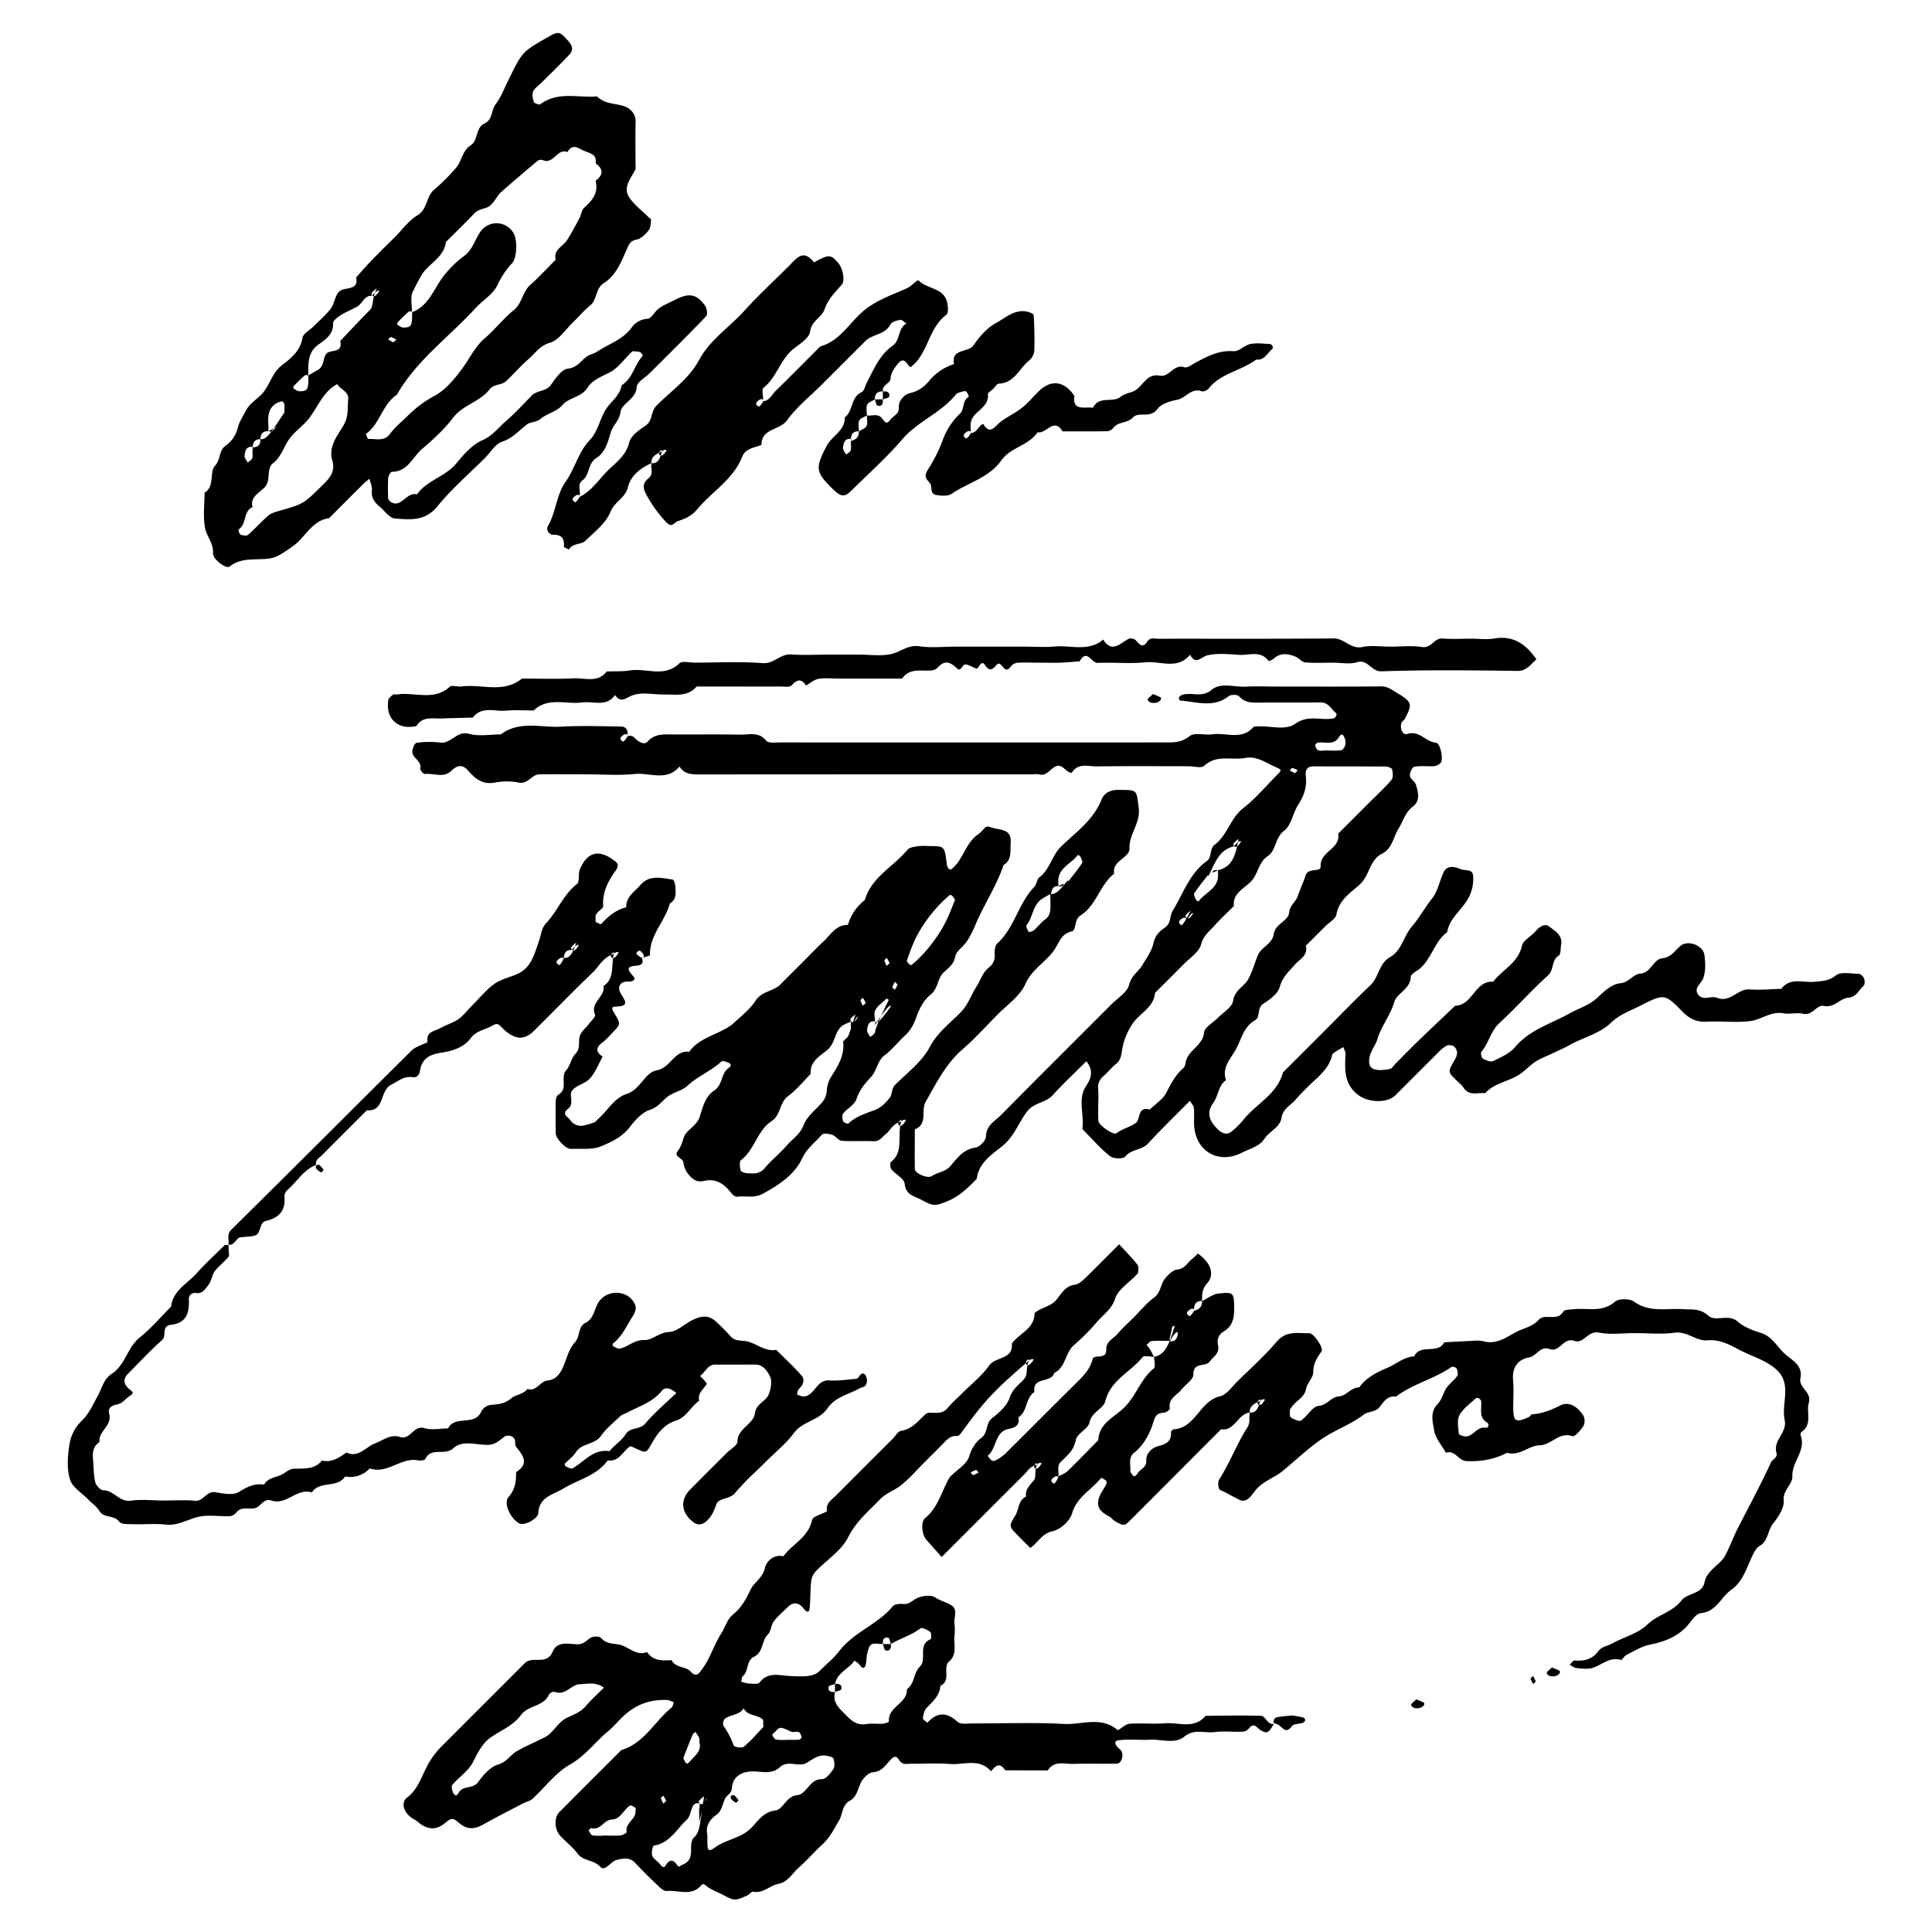 <svg id="Layer_1" data-name="Layer 1" xmlns="http://www.w3.org/2000/svg" viewBox="0 0 1200 1200"><title>BB_Artboard 5</title><path d="M389.77,457.31a4,4,0,0,1,4.15.72c2.38,2.75,6.19,4.9,8.29,2.61,3.91-4.29,8.19-4.52,13.18-4.48,14.86.13,29.73-.13,44.59.14,5.41.09,11.28-2,15.92,3.77,1.39,1.73,6.09,1.05,9.28,1.06q120.13.06,240.28,0c4.86,0,9-.38,13.41-3.91,3.09-2.45,9.45-.46,14.25-1.14,8.5-1.2,18.14,3.86,25.4-4.5.39-.45,1.5-.3,2.29-.36,8.05-.68,17.29,2.89,23.92-1.8,8-5.64,15.84-1.71,23.56-3.22.67-.14,1.34-1,1.72-1.69a1.77,1.77,0,0,0-.2-1.68c-3.08-2.37-4.64-6.65-9.68-6.56-13.21.22-26.43,0-39.63.14-4.28.06-7.79-.48-10.91-3.95-1-1.12-5-1.15-6.39-.07-9.56,7.54-20,3.45-30.14,2.74-.35,0-1-1.25-.84-1.65a3.36,3.36,0,0,1,1.68-1.74c5.91-2.22,12.39,2,18.6-3.24,5.78-4.83,14.12-1.62,21.32-2,6.58-.34,13.21-.07,19.81-.07,21.47,0,42.94.09,64.41-.09,3.57,0,5.74,1.64,8.59,3.36,10.45,6.29,11.09,7.26,5.74,17.1-.38.69-1.38,1.08-1.69,1.78-1.54,3.51.42,8.26,3.39,7.3,7.59-2.45,11.47,5,17.85,5.43,2.67.18,4.85,10.47,2.85,12.56a6.8,6.8,0,0,1-4,2c-4.11.27-8.34-.38-12.33.37-1.3.25-3,3.85-2.7,5.67.29,2,3.24,3.63,3.83,5.75,1.27,4.58,2.72,9.79-2,13.29s-6,9.05-8.89,13.68c-3.26,5.26-3.83,12.37-10.29,15.62-7.79,3.92-7.68,13.61-13.84,19.14-5.78,5.18-12.95,9.64-14.49,18.71-.45,2.66-4.38,4.72-6.72,7.06l-12.26,12.26c1.49,6.23-4,8.4-7,11.94-3.58,4.17-7.59,7.53-9.19,13.61-1.09,4.14-6.1,7.83-10.17,10.44-4.24,2.71-1.65,8.28-5.2,10.29-7,3.93-8.48,11.67-11.64,17.62-3,5.7-9.23,11.56-6.38,19.59-4.87,3.39-4.68,9.62-7.94,14.13-4.39,6.09-2.52,11.46,3.27,16.78,2.79,2.56,5.55,3.19,8.46.72a49.2,49.2,0,0,0,7-7c7.92-10,21-15.76,24.57-29.44l26.28-26.27c9.34-9.34,18.49-18.89,28.1-27.95,5.31-5,5.15-13.46,12.13-17.38,7.33-4.12,8.4-13.13,13.7-19.2,4.5-5.16,7.87-11.55,12.35-17.12,3.68-4.56,4.73-11.16,7.36-16.66,1.69-3.54,5.65-3.77,10.46-1.69,2.69,1.17,7.26-.25,7.69,3.81a24.34,24.34,0,0,1-1.67,11.58c-3.45,8.94-12.77,14-14.41,23.76-8.62,6.33-9.87,18.5-19.24,24.27-1.37.84-3.35,2.28-3.37,3.46-.11,7.67-8.6,10.08-10.21,15.6-2.43,8.32-8,14.87-10.45,23-1.1,3.62-3.75,6.78-4.7,10.41-.76,2.93-1.15,7.16,2.63,8.38,2.95,1,6.54.42,9.74-.13,1.33-.22,2.36-2.17,3.53-3.34,4.67-4.67,9.28-9.41,14-14,7.65-7.38,15.39-14.65,23.09-22,10.9-.14,12.12-15.61,23.57-14.87,5.74-7.56,15.51-11.64,17.87-22.35.75-3.4,5.7-5.75,8.36-8.89,2.34-2.77,5.74-5.17,8.32-3.19,3.56,2.72,8.73,5.36,7.63,11.53-.41,2.3-.11,5.82-1.46,6.66-4.73,2.95-2.77,8.8-6.71,12.36-10.4,9.41-19.71,20-30.06,29.47-5.52,5-6.6,12.4-11.2,17.79-.64.76-.08,3.84.79,4.34,1.9,1.09,4.9,2.33,6.5,1.55,4.85-2.35,10.28-4.76,13.61-8.72,9.06-10.75,22.14-14.34,33.63-20.78,6-3.39,12.85-5.21,18.08-10.41,3.76-3.74,8.81-8,13.6-8.4,5.52-.5,7.68-5.58,12.58-6,6.38-.5,8-8.9,13.28-9.47,6-.65,8.06-5,11.71-7.88,4.57-3.62,13.91-.24,14.69,5.92.61,4.76.83,10.12-.81,14.45-1.29,3.43-6.22,6-2.92,10.24,2.91,3.74,8,.31,11.56,1.77,8.21,3.33,12.82-5.78,20.3-5.21,6.48.5,13.06-.19,19.6-.35,5.53-7.37,13.51-3.67,20.46-4.37,4.78-.48,9-.39,13.42-3.95,3.07-2.46,9.38-1.08,14.24-1,1.16,0,2.82,1.64,3.29,2.89s.53,3.91-.32,4.62c-3,2.49-4.43,6.93-9.34,7.3-5.41.4-8.72,6.53-15.35,5.13-4.45-.94-7,6.22-12.79,4.87-3.92-.91-8.32.42-12.32-.3-7.68-1.37-13.55,3.87-20.31,4.79-8.92,1.2-18.14-.06-27.2.41-6.2.33-10.59-1.59-15-6.06-11.13-11.39-11.48-11.4-26.33-3.86-6.16,3.13-12.73,5.33-18.08,10.46-7.26,7-17.55,9.27-26.23,14.17-3.32,1.88-6.87,3.34-10.32,5s-7.09,3-10.27,5c-3.33,2.14-6.11,5.12-9.32,7.47-6.86,5-16.2,5.6-22.16,12.26-4.62-.59-10,2-13.48-3.48-1.31-2-3.45-3.53-5.18-5.3-4.53-4.63-4.49-4.62-.24-12a8.64,8.64,0,0,0,1.46-4.28,5.68,5.68,0,0,0-1.91-4,5.36,5.36,0,0,0-4.57-.53,24.05,24.05,0,0,0-5.53,4.6c-8.79,8.72-17.5,17.53-26.3,26.24-5.12,5.06-16.19,4.42-22,.58-10.06-6.68-9.45-16.23-9-26.14.06-1.44-.87-2.91-1.35-4.37-1.75,1.05-3.53,2.06-5.24,3.17-.67.45-1.56,1.07-1.71,1.75-1.43,6.6-5.88,11.07-10.54,15.47a166.81,166.81,0,0,0-12.21,12.31c-3,3.56-7.81,5.56-8.7,11.27-.93,6-7.47,8.28-10.56,12.94-3.38,5.1-9.06,6.13-13.84,8.61-14.95,7.77-29.53-1.09-29.92-17.93-.08-3.3.22-6.63-.12-9.9-.15-1.39-1.49-2.65-2.46-4.26-8.74,8.84-17.63,17.43-26,26.49-4,4.27-10.37,3.41-14.23,8.15-1.26,1.55-7.23,1.37-9.29-.24-5.81-4.56-10.72-10.26-15.95-15.54-.54-.54-1.34-1.33-1.27-1.9,1.13-8.76-3.09-18.27,2.3-26.24,3.78-5.6,4.2-10.15.15-15.34-7,7-14.31,13.82-21,21.15-4.41,4.87-11.5,4.32-15.91,10.16-5.22,6.92-7.93,15.39-15.17,21.28-6.6,5.35-14.79,10.44-16,20.42-5.56,5.72-11.07,11.19-18.9,14.2-6.63,2.55-7.86,3.13-15.23-1-4.35-2.43-9.94-2.82-10.65-10.16-.31-3.17-5.6-5.72-8.21-8.89-.83-1-1-4-.31-4.59,8-6.37,3.82-15.17,6.29-25.16.48-1.5-.62-.83-1.38.12a1.48,1.48,0,0,0,2.09,2.1,10.17,10.17,0,0,0,2.26-2.93c.1-.18-1-1-3,.71-5.61,1.68-6.64,5.7-9.13,7.55s-4,4.93-8,4.73c-6.57-.33-13.19.22-19.74-.28-2-.15-3.69-3-5.81-3.68s-5.56-1.2-6.45-.14c-4.06,4.82-9.25,8.24-12.21,14.61-4.72,10.18-14.16,16.41-24.18,21.94-5.8,3.2-11,1.31-16.47,2-1.14.14-2.83-1.43-3.74-2.62-4.32-5.57-9.47-8.9-16.84-7.14-4.81,1.14-7.76-1.77-10.19-5.08a13.69,13.69,0,0,1-2.4-6.35c-.33-3-6.32-3.57-3.56-7.14,2.09-2.69,2.74-5.37,3.77-8.4,1.72-5.11,8.08-7,10-13.17,1.72-5.59,3.38-12.44,8.85-16s4.16-10.32,8.67-13.77c1.95-1.49,2.37-2.56.33-3.49-1.38-.63-3.76-1.48-4.42-.86-6.36,5.93-14.71,9.15-20.92,14.91-3.78,3.52-8.43,4-12.18,6.71s-6.07,6.78-11.37,8.45c-4.91,1.55-9.23,6.5-12.63,10.88-4.65,6-11.25,9.07-17.5,11.69-5.61,2.35-12.63,1.47-19,1.67-3.22.1-9.32-6.45-9.36-9.71-.1-6.59-.12-13.18,0-19.76,0-1.44.59-3.58,1.61-4.16,6.4-3.62.92-10.86,5-15.37,2.48-2.73,3-7.32,5.53-9.91,3.53-3.55,1.67-7.68,2.85-11.28.93-2.82,3.78-5,5.69-7.51,1.41-1.86,4.25-4.52,3.76-5.63-3.38-7.66,6.54-11.09,5.21-17.82,6.84-4.46,4.7-11.42,6.4-20,.48-1.5-.62-.83-1.38.12a1.48,1.48,0,0,0,2.1,2.09,10,10,0,0,0,2.25-2.92c.1-.18-1-1-3,.71-7.14,2.68-9.2,7.86-12.57,11.11-12.46,12-24.53,24.42-36.82,36.61-6,6-11.7,5.73-18.62-.51-.61-.56-1.15-1.18-1.75-1.74-2.75-2.56-2.67-2.4-7-.14-4.1,2.14-8.86,2.69-12,7-4.42,6-11.75,8.1-18.32,9.09-7.51,1.14-12,3.7-13.27,11.19-.46,2.65-1.74,4.46-4.81,4-5.22-.7-8.64,2.48-13,4.66-7.41,3.74-3.92,16.89-15.19,15.91-9.32,9.33-18.68,18.62-27.94,28-1.62,1.65-4.32,2.81-3.52,6-7.95,2.9-11.89,10.45-17.93,15.57a5.48,5.48,0,0,0-1.79,4c.88,8.65-3.28,13.23-11.35,15.12-2.49.58-3,2.57-3.87,5-1.65,4.78-2.26,4.33-11.94,5.18-2.85.25-3.65,5.34-7.64,4.61.66-3-1.26-6.28,1.68-9.21C181,727,218.12,689.7,255.51,652.63c2.58-2.56,6.68-3.59,10.07-5.33-1.08-6.7,4.06-6.56,8.19-8.84,3.4-1.89,7.13-3,10.3-5,3.39-2.14,5.93-5.64,8.83-8.55,4.66-4.65,8.85-9.95,14.11-13.76,4.19-3,9.77-4.1,14.59-6.33,8.79-4.05,10.54-13.09,13.34-20.85,1.31-3.62,1.24-7.34,4.33-10.63,7.05-7.47,10.6-17.7,19.12-24.27,1.8-1.38.59-6.16,1.75-9,4.33-10.53,11.4-12.71,20.46-6.21,2.14,1.53,4.73,2.82,1.66,7.09-4.42,6.16-8.17,13.1-7.62,21.57.17,2.58-5.36,3.71-4.71,7.8.13.8-.21,2,.19,2.33,1,.68,3,1.58,3.32,1.22,4.33-4.76,9.1-8.76,15.53-10.35-.23-6.55,5.14-9.51,8.68-13.69,5.74-6.76,13.08-4.42,20.07-3.57.75.09,1.61,2.6,1.71,4,.25,4,1,8.29-3.37,10.9-2.95,11.09-12.65,19.58-12.34,32,0,.55-2.63,1.16-5.14,1.74-.37,0,.65.28,1-.08a2.2,2.2,0,0,0,0-2.1c-1.15-1.62-2.56-3.66-4.31-.68-.23.4,1.39,1.88,3.26,2.86,1.67,3.13-.24,4.69-2.83,4.87-6.15.44-6.74,1.78-2.39,6.54,2.36,2.58-1.17,3.51-3.39,3.4-4.68-.21-6.19,3.14-4.93,6.17,1.93,4.61,7.91,9.22-3.15,9.37-2.17,0-1.67,1.76-.67,3.4,4.49,7.36,4.36,7.47.07,11.89-2.3,2.36-4.44,5-7.05,6.94-4.3,3.21-4.15,5.94.12,8.82-2.56,4.57-4.46,9.72-7.87,13.53-2.9,3.25-8.46,4.21-11.12,7.56-2.14,2.69,1.56,8.15-2.41,11.24-4.34,3.39-.39,4.86,1.27,7.07A8,8,0,0,0,362.8,699a43.51,43.51,0,0,0,6.6-2c.71-.26,1.15-1.16,1.78-1.69,6.15-5.24,10.22-13.37,18.16-15.89,8.5-2.7,11-13.24,18.61-14.62,8.65-1.57,10.77-12.61,20.11-11.52,5.35-7.45,14-9.69,21.53-13.76a27.37,27.37,0,0,0,5.84-3.79c4.8-4.53,10.32-8.69,13.81-14.12,3.95-6.15,11.27-5.77,15.71-10.33,4-4.14,8.16-8.18,12.25-12.27,4.67-4.67,9.2-9.49,14.05-14,4.6-4.25,7.85-10.61,15.42-10.55a30.2,30.2,0,0,1,10.5-15.46c4.13-14.3,17.75-20.61,26.39-31.11,1.25-1.52,4.15-1.94,6.38-2.29a48.16,48.16,0,0,1,7.41-.08c9.27,0,9.27,0,10.66,10.61a7.31,7.31,0,0,0,.51,2.26c1.1,2.22,2,2,3.54.54,6.52-6,7.94-15.76,15.67-20.82a25.6,25.6,0,0,0,3.53-3.46c2.37-2.36,2.11-.84,8.83.32,6.56,1.13,8,3.41,7.64,9.23-.35,4.83.82,10-4.4,13.07-4.39,13.12-12.2,24.63-17.54,37.3a61.79,61.79,0,0,1-5.29,10.18c-2.2,3.3-6.54,5.91-7.17,9.34-.89,4.76-4,7-6.86,9.55-4.37,3.84-3.51,10.23-8.43,14.11-4,3.18-7,8.54-8.71,13.52-1.62,4.7-3.58,8.59-7.22,11.91-4.27,3.89-7.82,8.66-12.41,12.07-4.91,3.63-5.05,9.83-8.75,13.75-3.87,4.1-7.11,8.08-9,13.7-1.16,3.5-5.71,5.78-8.28,9-.8,1-.5,3.34.06,4.78.3.8,2.87,1.71,3.24,1.35,4.61-4.48,10.81-6.25,16.39-8.38,4.3-1.64,6.74-4.58,9.16-7.45,1.78-2.09,1-5.79,3.62-8.37,7.55-7.44,16.6-14.31,21.37-23.34,4.87-9.2,12.6-14.74,19.24-21.56,4.63-4.75,6.45-10.79,9.81-16,2.45-3.78,3.67-8.57,7.47-11.64a9.16,9.16,0,0,0,3.8-8.41c-.15-2.22.14-5.37,1.56-6.64,10.77-9.74,13.1-24.92,23-35.16,1.52-1.57,1.57-4.75,3.2-6,6.64-5,7.72-13.59,13.69-19.32,9.18-8.8,20-16.37,25-29.14,1.29-3.35,4.86-5.8,9.85-5.8,12.79,0,11.62-.22,13.14,11.1,1.28,9.55-6,16.1-5.74,25.25.21,6-11,7.43-9.49,15.69-9.05,7-11,19.75-20.93,25.94-4.07,2.54-2.52,9.22-5.3,9.86-6.37,1.47-7.56,6-10.3,10.51-5,8.15-14.23,12.37-18.54,22.06-3.44,7.74-11.77,13.34-18,19.77-6.93,7.08-13.62,14.46-21.09,20.92-10.46,9.05-16.29,21-22.93,32.62-3.16,5.54,1.59,13.91-6.73,17.07,0,8.25-.13,16.5,0,24.75.06,2.73,8,6,10.39,4.4,3.85-2.58,8.79-2.6,12.18-6.81,3.88-4.8,7.9-10,15.21-11,2.53-.36,6.37-4.41,6.41-6.81.1-7.11,5.7-9.67,9.48-13.5,22.6-22.93,45.46-45.6,68.19-68.38,4-4.06,10.13-7.73,11.3-12.55,1.36-5.58,5.47-7.75,7.9-11.7,2.8-4.55,6.16-9.21,7.23-14.26,1-4.71,4-7.35,7-9.39,4.1-2.77,2.82-7.19,4.9-10.55,6.58-10.62,10.38-23.07,21.19-30.81,3.44-2.46,1.24-7.44,5.13-10.37,7.68-5.8,9.49-16.31,17.48-22.5,7.76-6,14.18-13.78,21.17-20.8,3-3,2.9-2.91-2.26-5.24-5.68-2.58-10.69-6.39-17.8-5.09-8.42,1.55-17.66-2.34-25.38,4.88-1.76,1.64-6.38.24-9.68.24-19,0-38-.14-56.95.09-5.41.07-11.74-2.37-15.65,4-3.83-.11-5.49-5.89-9.94-4-3.51,1.47-5.43,6.18-10.37,5-1.55-.38-3.28-.06-4.93-.06q-102.78,0-205.54.07c-5.08,0-9.83,0-12.83-4.94-7.84,9.45-18.4,3.72-27.66,4.65-9.8,1-19.78.22-29.69.22s-19.81-.09-29.71,0c-4.8.07-7,6.34-12.85,5.12a38.68,38.68,0,0,0-14.78,0c-7.75,1.48-12.31-2.5-16.78-7.61-3.4-3.88-6.73-3.14-10.22.29-4.81,4.72-10.94,1.35-16.42,2-.87.11-3-2.26-2.87-3.14,1-4.95-4.62-6.55-4.94-10.38-.16-2,1.42-5.69,2.59-5.85a57.73,57.73,0,0,1,14.8-.16c6.8.83,10.12-7.54,17.87-5.41,6.14,1.68,13.11.34,19.71.34,11.59-8.72,25-4.08,37.58-4.81,12.34-.7,24.76-.26,37.14-.06,2.57,0,4.49,1.73,3.93,6,0,.37.29-.66-.08-1a2.15,2.15,0,0,0-2.09,0c-1.63,1.15-3.67,2.56-.69,4.31C387.31,460.8,388.79,459.18,389.77,457.31ZM350.12,595c3.43.12,5.09-1.53,7.84-9.51a18.64,18.64,0,0,0-2.82,2.39,1.49,1.49,0,0,0,2.1,2.1,10.06,10.06,0,0,0,2.25-2.92c.1-.19-.95-1-4.41,3-3.43-.12-5.08,1.53-5,7.17,0-.74.29-1.77-.08-2.13a2.15,2.15,0,0,0-2.09,0c-1.63,1.15-3.66,2.56-.68,4.31C347.66,599.56,349.15,597.94,350.12,595Zm389.43-29.33a17.56,17.56,0,0,0-2.82,2.39,1.49,1.49,0,0,0,2.1,2.1,10,10,0,0,0,2.25-2.93c.1-.18-1-1-4.41,5.2,0-.74.29-1.76-.08-2.13a2.15,2.15,0,0,0-2.09,0c-1.63,1.15-3.66,2.56-.68,4.31C734.21,574.78,735.69,573.16,739.55,565.64Zm26.86-40c-7.83,1.94-10.71,7.17-15.69,18.36l-.52-.42c-2.86,3.72-5.89,7.33-8.43,11.25-.54.83.58,2.85,1.16,4.23a2.38,2.38,0,0,0,1.59.74c3.63-5.11,10.8-7.35,11.94-14.45a20.66,20.66,0,0,0-.07-4.84,3.91,3.91,0,0,0-2.27.06c-1.27,1-2.29,2.27,2.37-.07,7.83-1.94,10.71-7.17,12.8-19.41a17.13,17.13,0,0,0-2.82,2.39,1.48,1.48,0,0,0,2.09,2.09,9.83,9.83,0,0,0,2.26-2.92C770.91,522.42,769.86,521.61,766.41,525.59ZM552.07,621c-.58-.24-1.57-.82-1.68-.68-2.92,3.59-8.56,5.61-7,11.86.19.77-.29,2,.12,2.36a2.35,2.35,0,0,0,2.31,0,81.55,81.55,0,0,0,7.37-9.26c.55-.85-.68-2.85-9.77,11.62.77-2.31,0-3.14-2.29-2.27a3,3,0,0,0-1.64,1.49,9.21,9.21,0,0,0-.92,4.18c.18,1.33,1.26,2.53,2,3.78,1-.85,2.4-1.54,2.78-2.61C543.77,640.13,543.4,638.46,552.07,621Zm111.09-74.11.52.42c2.85-3.72,5.88-7.33,8.43-11.26.54-.83-.59-2.84-1.16-4.22a2.47,2.47,0,0,0-1.6-.75c-3.63,5.12-10.79,7.36-11.93,14.46a20.12,20.12,0,0,0,.06,4.84,3.94,3.94,0,0,0,2.28-.06c1.26-1,2.28-2.27-2.38.06-3.43-.12-5.08,1.53-5,12.32v-7.36a51.76,51.76,0,0,0-5.86,3.45c-5.12,4-5.06,11-8.87,15.84-.55.69.52,2.9,1.25,4.17.15.25,2.43-.24,3.25-.95,2.44-2.12,4.4-4.87,7-6.75,4.06-2.93,3.26-6.94,3.23-15.76C655.85,555.45,657.51,553.79,663.16,546.87Zm-134.63,92v-4.27a44,44,0,0,0-4.19,1.75c-6.13,3.28-5.14,11.14-10.23,15.53-4.59,4-11.27,7.21-10.57,15.14-4.63,4.64-8.8,9.89-14,13.73-5.55,4.09-4.53,11.87-10.25,15.55-9,5.83-10.46,17.74-19,24.19-1.14.87-.78,4.36-.28,6.43.22.88,2.56,1.68,4,1.76,4,.23,7.79.69,11-3.18,4.16-5,9.44-9.11,13.69-14.07,3.54-4.15,8.29-6.85,10.53-12.82,2.1-5.59,8.09-9.67,12-14.69a12.19,12.19,0,0,0,2.29-6.35,17.78,17.78,0,0,1,2.73-8.78c4.07-6.44,8.35-13.11,7.46-21.52-.11-1.06,2.32-2.2,3-3.58,1-2,1.58-4.28,4.65-13.64a18.64,18.64,0,0,0-2.82,2.39,1.49,1.49,0,0,0,2.1,2.1,10.06,10.06,0,0,0,2.25-2.92C533,631.45,532,630.64,528.53,638.88ZM682.16,683.8c0,4.12-.18,8.26.06,12.37.16,2.71,9.36,9.12,11.23,7.7,3.78-2.89,8.65-3.81,12.1-6.47,3-2.3.78-10.36,8.63-8.27,3.52-3.46,8.17-6.34,10.29-10.51,2.91-5.73,5.78-11.13,10.69-15.4,1-.86,1.11-2.8,1.5-4.27,1.85-7,10.39-9.52,11.24-17.76.33-3.18,5.44-5.84,8.32-8.8,3.43-3.51,9.12-6.76,9.67-10.7,1-6.88,6.87-8.82,9.46-13.57s3.89-9.92,5.95-14.84c2.18-5.2,9.07-7,9.88-13.23s9-7.83,9.54-13.26c.46-4.7,4.18-6.57,5.39-10.26,1.42-4.34,3.46-8.48,4.84-12.84,1.59-5,9.57-1.74,9.33-5.43-.62-9.57,12.62-10.93,10.87-20.43q9.63-9.63,19.25-19.25c4.67-4.67,9.57-9.13,13.85-14.13,1.17-1.37.9-4.43.44-6.53-.19-.88-2.58-1.8-4-1.81-14.84-.13-29.7,0-44.55-.13-4.67-.05-5.51,2.77-5.07,6.25.83,6.7-1.27,12.22-4.86,17.86-3.26,5.1-4.16,12.56-8.63,15.92-5.81,4.37-4.74,12.14-10.23,15.79-5.72,3.79-5.81,11-10.3,15.66-4.24,4.44-11.5,7.2-10.66,15.3-4.08,4.08-8.37,8-12.19,12.31-3.07,3.47-6.72,6-8.17,11.51-1.29,4.86-7.17,8.54-11.16,12.62-5.76,5.9-11.65,11.68-17.48,17.52-.77,9.19-9.51,12.53-13.85,19a42,42,0,0,0-6.26,14.64c-.8,4-.64,7.84-4.33,10.68-2.59,2-4.59,4.75-7.08,6.9s-4.26,4.7-3.78,8.39A57.34,57.34,0,0,1,682.16,683.8ZM593.17,559a13,13,0,0,0-1.41-2.32c-.43-.45-1.46-1-1.67-.86-8.23,6.6-16.91,17.58-21.86,28a131,131,0,0,0-4.93,12.8c-.17.47.59,1.4,1.11,1.94s1.46,1,1.68.85c8.22-6.6,16.87-17.59,21.87-28C589.94,567.29,591.51,563,593.17,559Zm230.35-92.87c3.22,0,6.49.29,9.64-.17,1-.15,2.2-2.19,2.5-3.55a8.06,8.06,0,0,0-.7-4.46c-.94-2.36-2.07-2.21-3.39,0-3.26,5.32-8.64,2.58-13.12,3.33-.64.1-1.72,1.25-1.61,1.61.37,1.17,1,2.79,1.9,3.14C820.15,466.51,821.91,466.12,823.52,466.12Zm-19.23,14.15,1.76-1.76a15.58,15.58,0,0,0-3.32-1.55c-.41-.09-1.08,1-1.63,1.55ZM552.59,598.16c-.57-1-1.16-2.12-1.76-3.19-.55.55-1.64,1.22-1.55,1.63a15.58,15.58,0,0,0,1.55,3.32Zm5,13.44-1.76-1.77a15.65,15.65,0,0,0-1.55,3.33c-.09.41,1,1.08,1.55,1.63C556.38,613.71,557,612.64,557.55,611.6Zm-19.82,11.34c-.58-1-1.17-2.12-1.77-3.19-.55.55-1.64,1.22-1.55,1.62A15.43,15.43,0,0,0,536,624.7Z"/><path d="M791.18,1070.72c-3.14,5.65-4.24,6.42-8.36,3.8-2.54-1.62-4-5-7.17-.81a5.93,5.93,0,0,1-4.08,1.88c-5.77.2-11.63-.5-17.3.24-6.16.81-12.41-2.28-18.7,2.86-5.79,4.72-14.15,1.48-21.35,1.87-6.57.36-13.27-.52-19.72.43-3.23.47-1.32,3.36.43,5a6.66,6.66,0,0,1,1.71,1.77c1.43,3.13-.38,7.71-3,7.73-9.08.07-18.16-.18-27.23.1-5.42.17-11.71-2.25-15.61,4.07l-26.51-.1c-3.33-5.3-6.07-2.7-8.75.66-7.08-8.34-16.61-4-25.08-4.57-8.2-.6-16.49-.07-24.74-.17-2.31,0-4.79.87-6.79-1.64-1.08-1.37-2.15-4.38-5.26-1.34-3.31,3.23-5.52,7.86-11.47,8.28-2.58.19-5.77,3.32-7.18,5.93-2.21,4.09-2.65,9.29-7.22,11.8-4.85,2.66-4.31,8.21-6.64,12.2-3.2,5.47-5.91,11-10.77,15.32s-9.13,9.57-14.14,13.84c-4.16,3.55-6.46,9-13.08,10.32-5.08,1-9.17,6-15.37,4.77-1.06-.21-2.43,1.84-3.84,2.45-7.62,3.33-7.64,3.29-15.13-.58-3.4-1.75-7.15-3.07-10.08-5.4-1.84-1.46-2-1.7-3.71.11-6,6.35-13.88,2.32-20.89,3-1.8.19-4.12-2-5.79-3.62-4.79-4.53-9.48-9.19-14-14-3.46-3.65-8-2.49-11.48-1.65s-7.11,7.47-10,4.26c-4.15-4.57-10.63-3.41-14.21-8.31-2.89-4-6.93-7-10.37-10.6-3.9-4-4.42-11.51-.84-15.12,12.76-12.9,25.64-25.69,38.47-38.52,14.22-4.21,20.58-17.76,31.15-26.31.85-.69,1-2.27,1.44-3.44-1.46-.47-2.9-1.32-4.37-1.36-11.1-.31-19.73,3.08-27.68,10.76-3,2.87-5.63,6.08-8.8,8.7-8,6.61-14,15.18-23.55,20.6-9,5.07-15.58,14.23-23.43,21.37-1.62,1.47-4.14,1.89-6.17,3-8.14,4.26-16.33,8.42-24.34,12.91-5.52,3.09-10.15,3.37-15.31-1.16-3.46-3-4.52-3-8.2.08-5.21,4.39-10,4.49-15.27.93-1.31-.87-2.4-2.14-3.79-2.82-6.34-3.12-9.33-10.3-4.7-13.81,6.2-4.7,8.46-11.72,11.52-17.73a51.05,51.05,0,0,1,9.28-13.43q24.48-24.51,49-49c1.16-1.17,2.28-2.39,3.51-3.49,4.8-4.32,13.44,1.74,17.07-6.93,2.8-6.66,9.73-4.74,15.23-4.56,3.81.12,5.68-2.29,8.32-4.06,1.53-1,5.37-1.05,6.39.08,3.11,3.48,6.76,3.47,10.86,4.07,6,.87,10.65,7.45,17.78,4.75,3.82,5.53,9.49,5.42,15.26,5,2.42,5,8.74,3.68,11.84,7.1,3.65,4,5.38.82,7.05-1.38,5.13-6.77,7.33-15.14,12-22.32,2.46-3.8,3.45-8.61,7.31-11.76,5-4.09,8-9.4,10.8-15.3,2.23-4.76,7.67-7.34,9-13.72.72-3.49,5.18-8.63,11.42-7.11C492.12,959,502,955,504.34,944.25c.52-2.41,6.08-3.72,9.32-5.53-1-5,3-7.2,5.75-10q17.43-17.57,35-35c1.75-1.75,3.31-4.73,5.28-5,7.1-1.06,10.74-6.49,15.51-10.62,1-.85,3.08-.64,4.64-.58,3.33.14,6.3,0,8.74-3,2.63-3.15,5.77-5.88,8.68-8.8,5.84-5.83,12.51-11.06,17.24-17.69,4-5.53,14.86-3.47,14-13.51,4.5-6.45,14.13-9.08,14.07-18.92,4.07-3.66,10.06-3.83,13.85-8.6,2.82-3.54,5.34-8.24,11-9,2.1-.27,4.29-1.91,5.91-3.48,7.12-6.87,14.05-13.94,21.79-21.68,3.84,4.2,7.82,8.27,11.41,12.67.83,1,.48,3.12.38,4.71,0,.66-.81,1.32-1.35,1.89-4.47,4.76-11.12,8.81-12.9,14.41-2.24,7-7.68,10.18-11.68,15a132.93,132.93,0,0,1-14,14c-5.48,4.84-5,13.76-12.19,17.27-1.63,6.5-13.84,2-12.28,11.81-5.69,3.72-4.17,12-9.91,15.69.68,5.16-1.66,6.31-6.68,7.4-7.94,1.73-6.86,12-12.41,16.52a14.44,14.44,0,0,0,2.37,2.91,2.62,2.62,0,0,0,2.38,0,27,27,0,0,0,5.8-3.88c15.24-15.09,30.33-30.35,45.59-45.42,4-4,7.5-7.82,9-13.67.82-3.28,8.78.7,8.47-5.91-.24-5,4.24-6.62,6.78-9.55,3.23-3.74,6.93-7.06,10.43-10.56,4.09-4.08,7.76-8.72,12.37-12.09,4.39-3.2,4.11-8.46,7-12,1.93-2.37,4.78-5.2,7.46-5.49,4.92-.54,6.49-4.55,9.62-6.87,1.26-.94,3.13-3.2,3.39-3a29,29,0,0,1,5.34,5.1c3.42,4.25,3.69,9.6.38,13.16s-3.32,7.12-3.27,11.15c-3.43-.12-5.08,1.53-5,6.06,0,.37.29-.65-.08-1a2.18,2.18,0,0,0-2.09,0c-1.63,1.15-3.67,2.57-.69,4.31.4.23,1.88-1.39,2.86-3.26,3.43-1,5.08-2.63,5-6.06,3.45-1.65,6.79-4.4,10.35-4.73,7.9-.73,9.4-1,9.57,6.59.16,6.78.17,13.11-6.63,17.12-3.18,1.88-4.09,5-3.34,8.48,1.08,5-2.91,7.08-5.35,10.21-2.65,3.41-10.11-.08-10,8,0,3-4.8,6.06-7.28,9.19-2.9,3.64-8.48,5.61-7.34,11.92.11.64-2.25,2.39-3.56,2.51-3.53.31-5.21,1.07-6.46,5.21-2.25,7.4-5.77,14.59-12.13,19.69-3.95,3.18-2,7.52-2.39,11.39-.07.64.57,1.39,1,2,1.13,1.74,2.24,1.47,3.51-.6,1.64-2.65,5.65-3.61,5.37-7.69-.34-5,4.16-8.33,7-9.08,5.36-1.41,8.74-2.81,8.41-8.9,0-.55,1.06-1.64,1.68-1.68,13.69-.92,16.07-17.54,28.73-20.51,4.14-1,7.45-6,10.9-9.34,8.26-8.09,16.9-15.86,24.37-24.63,5.92-6.94,13.15-5.12,20.19-5.19,2.91,0,9,9.18,7.62,11.24-2.7,4-5.21,7.48-5.14,12.89,0,3.42-3.79,6.73-4.46,10.36-1,5.6-6.21,7.28-8.86,11.23-.43.64-1.15,1.3-1.17,2,0,1.58-.28,4,.57,4.56,1.83,1.22,5.13,2.73,6.34,1.91,4-2.7,7.14-8.81,10.95-9.1,5.46-.41,7.49-5.56,12.74-5.88,4.25-.26,7.35-5.57,12.42-5.58,4.35-6,10.81-9.36,17.29-12.06,5.63-2.34,10.37-6.85,16.83-7.19,3.78-8.12,14.73-1,18.66-8.74,4.84-.26,9.69-.58,14.53-.76,3.3-.11,6.8-.72,9.87.12,7.89,2.16,14.25-2.48,20-5.61,4.64-2.53,10.44-3.3,14.26-7.68s11.51,1.33,15.31-5.17c.78-1.34,4.33-1.22,6.64-1.47,8.55-.93,17.54,2.26,25.46-4.67,2.33-2,9.15-2,11.89,0,9.61,6.85,20.14,4,30.35,4.64,5.5.36,10.64-.62,15.81,4.1,4.35,4,12.32-1.5,18.22,3.64,3.88,3.39,9.27,5.46,14.32,7,6.9,2.11,9.9,8.27,14.51,12.63,4.44,4.21,11.77,7.21,10.11,15.5-1.23,6.12,7.22,8.51,5.19,15.34-1.74,5.88,2.43,13.25-4.46,18a2.35,2.35,0,0,0-.64,2.13c3.58,9.47-5.4,16.36-5.09,25.21.2,5.54-6,8.68-5.4,15.32.4,4.59-3.35,10.19-6.59,14.26-3.47,4.36-2.92,10.88-8.47,14-1.87,1.05-3.17,3.52-4.19,5.6-3.76,7.68-5.89,16.36-13.41,21.66-6.42,4.54-9.09,13.52-18.9,14.44-3.17.29-6,5.36-8.78,8.35-6.19,6.55-14,9.43-22.66,11.18-5.11,1-9.85,4-14.64,6.37-1.4.69-2.75,3.38-3.52,3.15-7.15-2.12-11.93,3.35-17.85,5-3.07.85-6.58.36-9.86,0-1.41-.13-2.72-1.33-4.07-2,1-.94,2.15-2.77,3.09-2.67,6.12.59,11.17-.85,14.92-6,2-2.72,5.49-2.93,8-4.35,7.37-4.14,16.44-6.34,22.13-11.86,6.49-6.31,15.71-7.75,21.37-15.13,3.56-4.63,12.7-3.74,14.22-11.07,1.67-8.08,9.77-10.72,13-17,2.77-5.33,5-11.32,7.64-16.58,6.94-13.63,14.29-27.06,20.65-41,.94-2.06,4.33-2.89,3.42-6-2.28-7.74,6.78-12.4,5.11-20.26-2.14-10.05,4.26-21.75-4.11-30.41-6.39-6.62-16-9-24.12-13.31-5.75-3-12-6.62-20-5.87-6.52.61-12.38-5.81-20.22-4.74-8.1,1.11-16.47.25-24.73.25-7.42,0-15.08,1.12-22.21-.33-6.87-1.39-9.43,7.23-15.3,5.15-6.8-2.42-9,7.43-15.32,5.07-5.79-2.15-8,4.32-12.76,5.22-7.16,1.33-10.61,6.37-9.92,14.15.5,5.73.07,11.55.1,17.32.06,8.43,1.56,9.27,9.83,5.48.71-.33,1.16-1.61,1.77-1.65,6.35-.37,11.85-2.58,17.6-5.48s11,1.2,14.31,6.27a7.28,7.28,0,0,1,.08,6.48c-1.69,2.65-5.4,6.86-6.84,6.36-8.33-2.93-13,5.48-20.35,5.63-6.8.15-12.54,6.93-20.24,4.66-7.91,4.12-16.22,5.54-25.19,5.17-5.22-.22-7.1-7.2-12.79-5.17-2.58-4.65-6.6-9.08-7.34-14C889.93,883.11,888,877,893,872c2.57-2.59,3.35-6.87,5.49-10,1.81-2.67,4.69-4.61,6.54-7.26.74-1.05.34-3.29-.24-4.7-.3-.7-2.66-1.4-3.28-1-10.74,7.58-24,10.41-34.47,18.47-5-.89-7.56,3-9.77,6-2.74,3.82-7.3,2.88-10.31,5.2-8,6.16-17.68,9.34-26.09,15.14-8.68,6-16,13.07-24,19.66-5.38,4.46-12.56,6.47-17.2,12.31-2.38,3-5.21,7.87-9.66,5.8-4.12-1.92-8-4.36-12.27-6.25-1-.44-1.52-4.85-.56-6.33,6.68-10.36,10.91-22,17.53-32.35,2.14-3.32.89-6.26,1.56-9.31,3.43.13,5.08-1.52,6.39-7.23.49-1.5-.61-.83-1.37.12-.36.45-.07,1.42-.07,2.16.74,0,1.73.3,2.16-.06a10.06,10.06,0,0,0,2.25-2.92c.1-.19-.95-1-3,.7-4.87,2.15-6.52,3.8-6.39,7.23-7.5.81-9.17,11.62-17.85,10.41l-13.92,13.93Q722.79,923.55,701,945.29c-2.45,2.43-3.62,2.35-8.39-.43-1.35-.79-2.33-2.24-3.71-3-6.91-3.52-8.44-7.22-5.33-13.81,1-2.07,2.43-3.91,3.47-6a2.63,2.63,0,0,0,0-2.36c-.91-.82-3-1.9-3.19-1.7-5.84,7.41-15,11.7-18,22.11-1.32,4.62-7.36,10-12.13,11-6.69,1.45-8.71,6.9-13.8,10.35-2.64-2.63-5.41-5.34-8.11-8.12-5-5.15-5.33-5.39-1.3-11.81,2.46-3.91,1.82-9.57,6.82-12-.74-4.64,2.57-7.11,5-10.32,1.18-1.59.2-4.77,1.64-9.51.49-1.5-.61-.83-1.38.11a2.13,2.13,0,0,0,0,2.08,2.11,2.11,0,0,0,2.08,0,9.8,9.8,0,0,0,2.25-2.92c.1-.18-.95-1-3,.71-4.58,1.47-5.75,4.17-7.39,5.8-17,16.89-33.88,33.83-51.65,51.6-3.22-3.63-6.47-7.24-9.66-10.9-2.57-3-3.47-11-.62-13.27,7.18-5.75,9.54-14.16,13.38-21.79a16.14,16.14,0,0,1,2.31-4c4-4.18,10.17-7.58,11.66-12.46,1.57-5.14,4-8.86,7.67-11.65,4.27-3.2,2.37-9,6.74-12.3s9.17-7.75,10.82-12.69c1.75-5.25,5.51-7.85,8.71-11.23,2.85-3,1-6.24,3.08-11.56.48-1.49-.62-.83-1.38.12a1.48,1.48,0,0,0,2.09,2.1,10.09,10.09,0,0,0,2.26-2.92c.1-.19-1-1-3,.7-20.85,17.84-27.17,24.46-41.11,43.67-.88,1.21-2.19,3.12-3.17,3-3.77-.3-6,1.73-8.27,4.14-4,4.17-8.12,8.18-12.19,12.25-4.66,4.66-9,9.66-14.07,13.87-4.12,3.44-9.78,5.2-13.43,9-7.12,7.39-15,13.82-19.93,23.72-4.21,8.38-13.51,14.16-20.31,21.33a11.31,11.31,0,0,0-2.66,6.23c-.58,5.62-.31,11.34-1,16.94-.29,2.38-1.87,2-3.41,0-2.82-3.68-6.26-5-10.12-1.17-2.91,2.9-6.17,5.55-8.62,8.82-1.76,2.36-1.75,6.21-3.74,8.2-4,4-2.77,11.09-8.57,13.84-5,2.37-3.14,8.78-6.92,12-.77.65-.73,2.26-1.06,3.42a20,20,0,0,0,4.43,1.16c2.4.08,6.06.67,7-.58,5-6.74,12-4.47,18.11-4.11,10.35.62,15.64.44,19.34-3.25,4.08-4.07,8.66-7.77,12.13-12.3,9-11.75,23.85-16.36,33.15-27.74,1.14-1.39,4.44-1.56,6.67-1.39,3.72.29,5.68-2.43,8.44-3.65,3.31-1.46,8.68-2.19,11.24-.44,3.37,2.31,7.23,3,10.3,5.06,3.93,2.63,1.13,7.59,1.68,11.49a30,30,0,0,1,0,7.39c-.59,5.39,1.92,11.19-3.41,15.95-4.21,3.75,1.66,11.77-5.34,15-.44,6.13-4.74,9.73-8.61,13.78-1.44,1.51-2,4.16-2.25,6.37-.09.82,1.78,1.88,2.75,2.82,6.1-6.71,12-6.77,18.83-.53,1.86,1.71,6.18.93,9.37.94,18.94.07,37.92-.72,56.8.33,10.92.6,22.77-5,33.05,3.72.77.64,4.73-3.62,7.34-3.82,7.36-.56,14.84.28,22.2-.32,8.52-.69,18.12,3.86,25.22-4.62,11.5-.07,23-.39,34.49,0C786.25,1066,787.08,1071.43,791.18,1070.72ZM726.76,832.84c-3.85,0-7.71-.19-11.53.12-1.11.1-2.11,1.66-3.15,2.54a10.37,10.37,0,0,1,1.6,1.65c1.12,1.83,2.12,3.73,3.17,5.6-2.46,0-6.22-1-7.18.17-7.39,9.29-19.77,14.15-23.1,27.27-1.26,5-8.45,6.59-9.8,13.2-.83,4.09-7.84,7-8.56,11-1.16,6.42-5.31,9.67-9.2,13.48-2.94,2.88-1,6.17-1.63,11.41,0-.74.29-1.76-.08-2.13a2.18,2.18,0,0,0-2.09,0c-1.63,1.15-3.67,2.57-.69,4.31.4.23,1.88-1.39,2.86-4.36,2-1.15,4.27-2,5.86-3.5,6.43-6.24,12.63-12.7,18.92-19.07.44-10.52,10-14.29,16-20.15,7.51-7.32,10.3-17.83,18.51-24.47,1.2-1,.17-4.7.17-7.15,5.4-1.2,8.7-4.51,12.81-19.4-.54.27-1.47.43-1.57.81-.55,2.09-.79,4.27-1.36,6.37-.64,2.34,0,3.14,2.32,2.27a3.31,3.31,0,0,0,1.66-1.49C732.4,827.92,731.81,823.9,726.76,832.84ZM434.37,1131.75c0-4.09-.32-6.6.09-9s-.12-3.37-2.53-2.43a3.57,3.57,0,0,0-1.73,1.7c-1.25,2.76-1.61,6.39-3.63,8.25-6.33,5.84-10.54,14.51-20.43,16.08-.73.11-1.7,4.48-1,6.31.77,2.1,3.48,3.4,4.93,5.35s2.37,2.27,3.55.38c2.37-3.78,4.68-3.37,7,.11,1.12,1.7,1.83.24,3.56-.44,8.6-3.4,2.48-12.57,7-16.88,3.59-3.42,3.33-7,6.13-25.45a17.56,17.56,0,0,0-2.82,2.39,1.48,1.48,0,0,0,2.1,2.09,9.8,9.8,0,0,0,2.25-2.92C438.88,1117.11,437.83,1116.3,434.37,1131.75Zm5,7.89c0,1.75,0,3.39,0,5,.1,5,.77,5.71,4.87,2.76,6.92-5,16-5.61,22.26-11.94,4.34-4.37,7.5-10,15.22-11,4.84-.64,6.44-8.68,13.3-9.41,6.29-.66,7.63-10.2,15.64-10,2.33.06,5.25-3.71,7-6.34,1-1.57.61-4.45,0-6.5-.26-.88-2.6-1.34-4.07-1.64-5.25-1.08-8.68,2.21-12.92,4.56-4.57,2.54-11.33-2.06-16.18,2.43-5.62,5.22-12.35,2.23-18.55,2.75-6.67.57-10.9,4.15-11.31,10.09-.28,3.95-3.27,4.54-4.3,6.76-1.62,3.5-1.86,7.51-5.43,10.09C440.62,1130.28,438.19,1134.28,439.33,1139.64Zm114-118.48c-.54-1.37-.86-3.75-1.67-3.93-3-.67-3.46,1.52-3.29,3.93-2.44,0-5.33-.79-7.2.25-1.53.86-2.09,3.83-2.64,6s-.28,4.76-1,6.95-2,2-3.43-.07c-.79-1.19-2.24-1.94-3.4-2.89-3.52,5.27-10.77,7.45-12.08,14.56-1.37.54-3.75.86-3.93,1.67-.67,3,1.52,3.46,3.93,3.28-1.74,6.76,2.84,10.32,6.86,14.46,3.59,3.7,7,6.45,12.64,5.47,3.19-.56,6.56,0,9.83-.17,1.47-.09,4.18-1,4.15-1.37-.89-9.32,11.71-11.13,11.12-20.14,5-3.29,3.95-10,8.1-14,4.66-4.45-1.66-13.6,6.69-17.05.5-.2.54-3.86-.28-4.48-1.74-1.3-5.2-3-6.17-2.2C566,1015.8,559.19,1017.6,553.31,1021.16Zm-178.24,27.09c-5.31-3.82-10.35-2.29-15-2.15-5.35.17-8.83,7.12-15.23,4.84a3.33,3.33,0,0,0-2.33.24,4,4,0,0,0-1.74,1.7c-3.54,7.18-12.83,6.33-17.13,12.22-4.89,6.69-12.41,9.55-18.84,14-5.18,3.62-8,9.23-10.93,15.08-2.75,5.58-8.74,9.51-13,14.44-.72.83-.15,3.18.41,4.61.88,2.25,2.44,2.45,3.37.56,2.47-5,8.89-2.39,12.15-6.79s7.62-9.62,12.5-11c5.38-1.58,7.49-5.85,11.48-8.2,4.57-2.7,9.52-4.78,14.27-7.18,2.05-1,4.3-1.91,6-3.4,3.67-3.28,6.49-8,10.67-10.1s8.56-3.43,11.83-7.2C367.05,1055.85,371.1,1052.22,375.07,1048.25Zm98.95,22.1c-.08-.78.14-1.88-.3-2.31-3.36-3.28-9.45-2-11.85-7-2.73,4.42-8.26,3.78-11.8,6.58-.9.71-1.35,3.51-.7,4.4a52.53,52.53,0,0,1,6.32,12.2c.4,1,5.06,1.68,6.25.7,4.37-3.63,8.14-8,12-12.16C474.37,1072.32,474,1071.18,474,1070.35ZM918.44,868.4c-.59,0-1.42-.25-1.72,0-3.56,3.44-8,6.46-10.23,10.63-1.66,3-.71,7.62-.4,11.48,0,.69,2.6,1.6,4,1.68,5,.28,7-6.33,12.72-5.39,1.8.3,2.4-2.28.82-3.24-5.48-3.35-3.08-8.74-3.69-13.37C919.89,869.57,919,869,918.44,868.4ZM375.53,1140.1c3.3,0,6.62.21,9.9-.1,1.4-.14,3.95-1.64,3.86-2-1.28-5.65,5.51-7.74,5.44-12.72,0-.83.33-2.08-.07-2.39-1-.75-2.73-1.81-3.36-1.42-4.06,2.48-5.69,8.47-11.25,8.66-5.06.17-7,7.06-12.76,5.31-.37-.12-1.73,1.42-1.63,1.6.65,1.13,1.47,2.79,2.47,3A42.42,42.42,0,0,0,375.53,1140.1Zm58.84-58.2a6.35,6.35,0,0,0-.05-2.44,34.74,34.74,0,0,0-2.43-3.79c-.56.57-1.37,1-1.65,1.71-2,4.76-3.91,9.55-5.72,14.38-.19.52.41,1.38.74,2,1.1,2.27,1.85,1.92,3.45.08C431.79,1090.33,436,1087.5,434.37,1081.9Zm54.77-1.27c2.39,0,4.79.11,7.17-.08.61,0,1.7-1.21,1.6-1.58-.34-1.17-.91-2.81-1.81-3.16-1.4-.53-3.38.38-4.7-.22-6.92-3.2-6.87-3.3-10.19.32-.54.59-1.7,1.45-1.6,1.64.62,1.12,1.41,2.76,2.38,2.94A39.59,39.59,0,0,0,489.14,1080.63Zm-75.31,37.88-1.76-3.19c-.55.55-1.64,1.22-1.55,1.63a15.58,15.58,0,0,0,1.55,3.32Zm194-203.9c-.55-.55-1.22-1.64-1.63-1.55a15.58,15.58,0,0,0-3.32,1.55c.55.55,1.22,1.64,1.63,1.55A15.58,15.58,0,0,0,607.82,914.61Z"/><path d="M360,308.64c8-4.08,12.32-11.4,18.08-16.93,5.05-4.86,10.81-9,12.76-16.95,1-4.1,6.13-7.72,10.15-10.42,4.59-3.09,3.05-8.61,6.68-12.28,9.1-9.23,20.29-16.75,26.54-28.43C441,211,452.9,203.42,462.12,193.25c8.84-9.75,18.52-18.73,27.85-28,4.57-4.56,8.88-11,15.55-2.34.14.18,2.19-1.13,3.36-1.71,6.23-3.09,7.58-2.81,11.93,2.36,2.7,3.21,4.2,10.8,2,13.31-4.19,4.73-8.5,8.94-10.71,15.39-1.68,4.86-8,6.94-8.94,13.71-.54,3.9-6.12,7.49-10,10.47-8.48,6.5-10.59,17.81-18.95,24.45-1.2,1-.16,4.74-.16,8.31,0,.37.29-.66-.08-1a2.15,2.15,0,0,0-2.09,0c-1.63,1.15-3.67,2.56-.69,4.31.4.23,1.88-1.39,2.86-3.26,4.13-.51,5.43-4.26,7.61-6.36,9.41-9.12,18.58-18.46,27.85-27.73C522,211.72,527.77,200,537,192.56c7.81-6.31,17.37-9.49,26.33-13.54,3-1.38,6.51-5.57,7.25-4.81,5.07,5.15,14.25,4.53,17.19,11.92,1.12,2.82,1.57,8.27,0,9.43-10.06,7.51-11,20.56-18.71,29.28a26.29,26.29,0,0,1-3.52,3.23,6.65,6.65,0,0,1-1.66-1.66c-2.39-3.66-4.27-3.12-7,.51-2,2.66-3.51,4.85-3.76,8.4-.2,2.88-5.42,3.7-4.73,7.79-3.43-.13-5.08,1.53-5,4.95-1.65,1.07-4.09,1.79-4.76,3.3-.83,1.86-.2,4.38-.2,6.62-1.65,1.06-4.08,1.78-4.75,3.29-.84,1.86-.2,4.38-.2,6.62-3.43-.13-5.09,1.52-5,6.11.77-1.16,0-2-2.29-1.12a3,3,0,0,0-1.64,1.5,9.13,9.13,0,0,0-.91,4.17c.17,1.33,1.25,2.53,1.94,3.78,1-.85,2.4-1.54,2.78-2.61.49-1.36.12-3,.12-5.72,3.43-1,5.08-2.68,5-6.11,1.65-1.07,4.08-1.79,4.75-3.29.83-1.87.2-4.39.2-6.62,3,.67,6.49-1.49,9.26,1.68,1.17,1.33,2.61,4.81,5.17,1.21,1.81-2.55,5.68-3.59,5.41-7.67-.33-5,4.23-8.46,7-9.06,5.26-1.17,8.69-3.89,11.81-7.52a32.31,32.31,0,0,1,15.51-10.47c-2-10,8.85-6.82,12.2-11.8,3.62-5.38,8.4-10.8,14-13.82,5.87-3.18,11.55-8.71,19.35-6.92,1.44.33,3.86,1.3,3.91,2.09.41,7.37.63,14.77.36,22.14a8.94,8.94,0,0,1-3.1,6c-6.21,4.84-9.07,14-18.8,14.45-1.24,0-2.4,2.06-3.58,3.19s-3.44,2.44-3.33,3.48c.87,8.75-9.87,10.42-10.66,18-.17,1.63,0,3.3,0,6.05,0,.37.28-.65-.08-1a2.17,2.17,0,0,0-2.1,0c-1.62,1.15-3.66,2.56-.68,4.31.4.23,1.88-1.39,2.86-3.26,4-.29,4.81-4.78,7.73-5.76,4.36,7.13,7,1.69,10.59-1.1,4.24-3.33,9.32-5.61,13.56-8.95,3.86-3.05,7-7,10.59-10.41,7.54-7.33,15.84-6.14,21.95,3.12-1.27,8,4.2,7.23,9.19,7.13.82,0,2.22.29,2.39,0,3.79-7.48,12.28-2.68,17.09-6.6,2.72-2.22,5.83-2.35,8.43-3.66,5.45-2.76,7.64-11.12,15.9-9.51,6.05,1.18,8.63-7.54,15.37-5.19,1.59.56,4.2-1.45,6.21-2.54,7.6-4.1,15-8.17,24.31-7.45,3.3.25,6.72-3.72,10.35-4.46,3.94-.81,8.19-.18,12.3,0,.6,0,1.34,1,1.68,1.71A1.84,1.84,0,0,1,790,217c-3,2.44-4.72,7-9.76,6.33-9.27,7-22,8.41-29.69,18.17-.8,1-3.06,1.91-4.16,1.52-6.57-2.33-9.86,4.31-15.3,5.31-4.37.8-9.88,2.5-12.21,5.73-4.4,6.08-11.75,1.37-15.23,5.25s-9.4,2.29-12.32,6.71a5.67,5.67,0,0,1-4.1,1.83c-9.08.16-18.16.08-27.24.08-5.47-9.09-10.29,2-15.51.5-5.5,8.39-16.76,9.32-22.51,17.49-7.62,10.85-20.72,13.84-31,20.85-2.3,1.56-6.4,1.18-9.5.66-4.16-.69-2.23-5.65-4-7.52-3.2-3.43-3.39-4.82-.51-9.2a96.06,96.06,0,0,0,9-18.46,42.36,42.36,0,0,1,10.51-15.54c2.67-2.61,1.07-8,5.3-10.23a10.69,10.69,0,0,0-1.54-3.26c-.33-.41-1.63-.26-2.38,0-1.45.45-3.32.75-4.15,1.8-9.19,11.52-23.63,16.57-33.25,27.81S539.67,294,529.12,304.44c-4.63,4.59-6.6,4.39-12-.83-10.7-10.46-10.78-13.1-3.63-26.71,3.27-6.24,11.4-9.3,11.22-17.64,5.31-3.92,3.51-12.5,10.43-15.65,1.64-.75,2.19-3.89,3.25-5.93,4.36-8.39,8-17.32,16.12-23,4.86-3.42,3-10.88,8.58-13.74-1.32-.8-2.77-2.41-3.93-2.23-2.18.35-5.26,1.18-6.09,2.78-3.39,6.53-11.17,5.93-15.65,10.41L525.2,224.14l-14,14c-7.59,7.59-16.2,14.44-22.43,23-4.54,6.24-15.91,4.81-15.81,15.22-4.34,1.72-9.95,2.18-11.83,7.05-5.56,14.38-18.95,21.83-28.14,33-3.17,3.84-7.17,5.75-11.9,7.25-2.54.8-3.62,4.55-7.21.79a80.61,80.61,0,0,1-12.4-17.19c-2.54-4.62-2.16-7.4,1.44-10.33,3.27-2.66,1.06-6.16,1.73-9.21,3.43.13,5.08-1.53,6.39-7.23.49-1.5-.62-.83-1.38.12a2.12,2.12,0,0,0,0,2.07,2.09,2.09,0,0,0,2.08,0,9.8,9.8,0,0,0,2.25-2.92c.1-.18-.95-1-3,.71-4.87,2.15-6.52,3.8-6.39,7.23-6.84,3-12.83,7.75-14.53,14.75s-8.29,9-10.84,15.38c-2.82,7-9.91,12.58-15.74,18.13-2.64,2.52-7.91,1.23-10.07,5.39-1.11-.61-3.22-1.31-3.18-1.83.43-5.08-1.27-7.44-6.78-7.4-2.4,0-4.48-3.05-3.16-5.33,5.08-8.71,5.28-19.5,11-27.56,5.88-8.26,7.86-18.47,15.22-26.1,4.51-4.68,6-12.34,9.36-18.19,3.06-5.3,9.14-8.81,10.18-15.63,6.54-4,7.81-11.73,12.23-17.22.4-.49,1-1.31.79-1.7a3.75,3.75,0,0,0-1.69-1.74,6.33,6.33,0,0,0-2.33-.32c-.83-.05-2-.37-2.43,0-4.79,4.48-8.77,10.5-14.37,13.24-5.13,2.5-10.35,4.55-13.36,9.25-3.81,6-11.35,6-15.39,10.59s-9.66,5.31-13.76,8.75c-2.74,2.3-6.24,1.72-8.48,3.47-4.95,3.87-8.88,8.55-15.44,10.73-4.2,1.4-7.13,6.61-10.63,10.11-9.92,9.92-20.7,19.13-29.49,30-7.65,9.43-17.12,8.33-26.57,7.54-3.27-.27-6.17-4.73-9.26-7.26-3.29-2.69-5.47-5.71-4.9-10.41.26-2.13-.9-4.43-1.5-7-1.75,1.5-3,2.43-4.08,3.51q-10.53,10.47-21,21c-10.85,1.51-14.73,12-22.51,17.42-4.38,3-9.1,6.76-14.08,7.56-8.5,1.36-17.5-1.07-25.27,5.1-2,1.63-10.45-4.48-10.23-8.33.36-6.17-3.84-10.3-4.88-15.37-1.47-7.12-.37-14.77-.37-22.2,6.62-4.07,2.68-12.62,6.61-16.89,3.52-3.82,2.09-9.29,6.56-12.4,3.85-2.68,6.33-6.44,7.65-11.67.78-3.13,3.18-6.83,4.95-10.21s5.45-6.12,8.53-8.85c6.05-5.34,7-14,13.8-19.21,5.5-4.21,11.36-8.8,12.71-16.93.45-2.65,4.37-4.71,6.71-7,3.5-3.5,7.27-6.77,10.41-10.57,2.42-2.92,2.66-7,4.94-10.39,3.07-4.62,13.13-.33,11.28-9.65,3.28-3.6,6.46-7.28,9.84-10.77,4.58-4.75,9.31-9.35,14-14s8.68-10.43,14.17-13.72c6.45-3.87,5.33-11.5,10.26-15.81a120.71,120.71,0,0,0,14-14c3.41-4.15,3.67-10.39,8.83-13.66,4.94-3.13,2.84-11,8.77-13.68,5-2.31,3.95-8.26,6.84-12,3.19-4.2,5.16-9.35,7.51-14.16,8.9-18.23,8.88-18.24,23.85-26.82,7.88-4.51,8.09-4.39,13.74,1.87,2.55,2.82,3.25,5.68.63,8.44-5.67,6-11.62,11.72-17.45,17.55-1.75,1.75-4.15,3.22-5.06,5.34-.78,1.82-.29,4.54.47,6.54.33.88,3.38,1.85,4.1,1.31,10.89-8.12,23.39-3.78,35.17-4.82,4.76,5,11.52,4.15,17.22,6.25,3,1.11,6.84,4.29,6.7,9.32-.24,9.07-.06,18.15-.06,27.23a6.25,6.25,0,0,1-.05,2.45c-2.63,5.53-8,11-3.94,17.32,3,4.76,8,8.3,12,12.39.59.58,1.72,1.24,1.66,1.73-.3,2.27-.3,5-1.59,6.6-1.93,2.39-4.63,5.06-7.41,5.65-3.79.8-4.49,2.43-6,5.76-3.45,7.8-6.63,16.41-14.28,21.2-5.48,3.43-4,10.26-8.58,13.95-3.83,3.09-7,7-10.58,10.4-4.7,4.51-8.85,11.18-14.43,12.78-6.42,1.85-9.05,6.55-13.18,10.08-5,4.27-9.28,9.39-14.14,13.85-2.83,2.6-7.4,1.44-10.3,5.18-5.89,7.62-16.39,9.41-22.51,17.46-5.44,7.16-12.26,13.42-19.15,19.28-6,5.06-8.93,14.24-18.84,14.3-.81,0-2.18,2.43-2.28,3.8-.31,4.1-.18,8.24-.08,12.36.05,2.16,3.35,3.93,5.46,3.44,4.57-1,7-6.71,12.51-5.66,6.24-8.72,17.54-10.89,24.36-19.12,4.61-5.57,9.88-11.68,16.21-14.43s10-7.92,14.76-12c5.6-4.85,10.66-10.33,15.81-15.68,3.36-3.5,9-2.39,12.13-6.86,2.78-4,6.6-9.5,10.46-9.93,6-.68,8-5,11.88-7.62,1.86-1.27,4.32-1.65,6.19-2.91,7.13-4.78,15.74-7.35,21.22-14.61A13,13,0,0,1,402.25,198c2.49-.18,4.43-4.66,7.1-6.52,3.1-2.17,6.73-3.61,10.13-5.35,8.58-4.38,13.16-3.61,18.52,3.84,1.13,1.57,1.62,5.39.61,6.45-11.41,11.91-23.17,23.49-34.84,35.16-2.92,2.91-8.11,5.69-8.3,8.77-.49,7.9-9.37,10-10.09,15.62-.68,5.33-4.63,8-6,12.58-1.68,5.57-3.43,12.49-8.94,15.92s-4,10.42-8.64,13.87c-3.4,2.51-1.08,6.14-1.75,10.29,0,.37.28-.66-.08-1a2.2,2.2,0,0,0-2.1,0c-1.63,1.15-3.66,2.56-.68,4.31C357.58,312.13,359.06,310.51,360,308.64Zm-198.23-35.8c-3.43-.12-5.09,1.53-5,7.27.77-2.31,0-3.14-2.29-2.27a3,3,0,0,0-1.64,1.49,9.17,9.17,0,0,0-.91,4.18c.17,1.32,1.25,2.52,1.94,3.78,1-.86,2.4-1.55,2.78-2.61.49-1.37.12-3,.12-6.88,3.43.13,5.08-1.53,5-5,3.43.13,5.08-1.52,14.86-16.65a47.64,47.64,0,0,0,0-4.93c-.08-.69-.8-1.87-1.18-1.85a7.76,7.76,0,0,0-3.47.94c-6.08,3.48-5.56,9.32-5.22,15.07.05.82-.31,2,.1,2.38a2.35,2.35,0,0,0,2.31,0c2.86-3.63,8.46-5.56-2.4.06Q161.62,267.7,161.81,272.84Zm29.73-39.64c2-1.13,3.89-2.31,5.88-3.39,4-2.18,3.11-6.92,5.2-9.93,2.24-3.21,10.64,0,8.74-8.07,6.08-6.38,12-12.86,18.27-19.09,2.82-2.82.94-6.08,4.44-13.63a17.63,17.63,0,0,0-2.82,2.39,1.48,1.48,0,0,0,2.09,2.1,10.09,10.09,0,0,0,2.26-2.92c.1-.19-1-1-4.41,3-4.91-.19-6,4.88-9.32,6.79s-6.81,3.18-10,5.19c-2,1.27-5,3.42-4.93,5,.33,6.91-4.73,10.29-8.92,13.24-7.33,5.17-6.47,12.17-6.52,21.6,0-.77.3-1.84-.08-2.23a2.23,2.23,0,0,0-2.18,0c-2.3,2-4.48,4.21-6.62,6.4a2.15,2.15,0,0,0-.37,1.55c1.23.72,2.54,1.81,3.83,1.82C191.09,243,191.61,242.17,191.54,233.2ZM256,193.94c9.91-3.92,13-13.34,18.41-21a64.53,64.53,0,0,1,13.94-14c5.52-4.14,6.69-10.63,10.46-15.56a12.15,12.15,0,0,1,20.33,1.73c2.21,4.11,2,15-1,18.29A52.23,52.23,0,0,0,309,177c-2.54,5.62-9.05,9.38-13.5,14.24-16.39,17.94-36.66,32.35-49,53.94-9.06,6-10.44,18-19.16,24.33-.19.13,1.05,3.18,1.51,3.15,4.65-.31,9.72,1.88,13.51-3.32,2.89-3.95,6.85-7.13,10.39-10.58A71.45,71.45,0,0,1,269.63,246c7-3.65,12.7-10.61,17.54-17.18,4.67-6.32,7.86-13.57,14.13-18.9s11.34-12.08,17.72-17.23c5.32-4.28,5.44-11.33,10.31-15.69,5.52-4.94,10.56-10.43,15.82-15.68-1.56-6.26,4.39-8.11,6.92-12,2.93-4.49,5.41-9.29,7.93-14,1.07-2,1.2-4.86,2.74-6.21,5.2-4.58,9.13-9.4,7.21-16.89,4.83-3.59,5-7.17,0-10.75.67-5.18-2.11-5.86-6.59-7.56s-7.36-5.18-10.94.52c-6.44-2.49-8.65,8-15.3,5a4.72,4.72,0,0,0-2.45,0c-.67.12-23.79,20.09-24.2,20.59-2.52,3.06-4.54,7.39-7.78,8.73-2.85,1.17-5.87,1.4-8.29,4-5.66,6-11.61,11.72-17.45,17.55-1.25,10-11.11,13.5-15.35,20.94-1.83,3.22-3.67,6.73-5.29,10.14s-.35,8.09-.35,14.53c0-.78.31-1.85-.08-2.23a2.18,2.18,0,0,0-2.18,0c-2.3,2-4.47,4.2-6.61,6.4-.34.34-.52,1.46-.37,1.54,1.22.73,2.53,1.82,3.82,1.82C255.51,203.39,256,202.53,256,193.94Zm-46.51,44.6c-8.94,4.82-12,14.22-17.72,21.54-3.52,4.52-8.67,7.81-12,12.45-3.62,5-5.09,11.47-10.55,15.49-1.53,1.13-2.17,4.12-2.32,6.31-.23,3.27-.26,6.13-2.93,8.79-3.27,3.25-8.7,5.57-7.1,11.85-5.94,2.64-3.5,10.6-8.67,13.83-.24.15.42,2.92,1.16,3.22,1.42.57,3.82,1,4.72.17,4.34-3.76,8.17-8.11,12.49-11.9,1.64-1.44,4-2.18,6.22-2.8,15.7-4.46,15.62-4.52,26.11-14.73,4.79-4.67,9.79-9,7.51-16.7-2.61-8.79,3.29-15.53,6.94-21.81,3.31-5.69,2.42-10.77,2.94-16.17C216.75,243,211.31,242,209.45,238.54Zm34.84-25.88,1.76-1.76a15.58,15.58,0,0,0-3.32-1.55c-.41-.09-1.08,1-1.63,1.55Z"/><path d="M101.32,932c6.6,0,13.24-.46,19.79.14,5.43.49,7.1-6.33,12.85-5.28,4.79.88,11,2,14.55-.25,5.1-3.19,9.65-5.36,15.55-4.52,2.63-4.69,8.14-4.32,12-6.81,1.92-1.23,4-2.86,6.14-3,6.38-.33,13,.78,17.75-5.1,6.08,1.41,10.66-1.83,15.27-5,7.38,3.6,12-3.48,17.52-5.57,5.15-1.95,9.87-6,15.45-4.14,6.91,2.27,8.49-7.49,15.42-5.42,4.52,1.36,9.79.19,14.73.15,4.23-8.49,16.47-1.14,20.56-10.43a8.07,8.07,0,0,1,5.53-4.12c4.86-.43,9-.56,13.32-4.29,2.44-2.12,7.31-2.24,9.86-5.65,5.67,1.83,7.73-4.84,12.71-5.3,5.2-.47,7.91-4.59,9.81-9.27,2-4.95,3.44-10.64,6.91-14.33s1.7-9.73,6.71-12.24c5.57-2.79,5.3-9.43,8.72-13.71,6-7.49,18.51-6.2,22.05,2.69.76,1.9.22,4.33-1.38,6.77-3.88,5.91-6.53,12.64-12.41,17.13a1.83,1.83,0,0,0,0,1.63c1.36.67,3,1.82,4.23,1.56,5.25-1.06,8.92-5.54,15.32-5.31,4.83.18,9.11-4.76,15.24-5,4.8-.16,9.39-4.76,14.16-7.21,6.53-3.35,11-3.08,15.13.85a107.79,107.79,0,0,1,8.71,8.79c2.42,2.9,5.38,2.82,8.69,3.12,6.93.63,12.38,6.86,19.94,5.57,5.25,5.25,10.77,10.27,15.63,15.86,2.37,2.71,1.12,5.9-1.58,8.42-.79.73-.83,2.27-1.21,3.43,1.47.44,3,1.36,4.4,1.22,6.8-.66,7.67-10.53,15.72-10,5.59.39,11.27-.49,16.89-1,.63,0,1.25-1,1.74-1.69,2.47-3.21,3.85-.93,4.55,1.2a5.79,5.79,0,0,1-.61,4.57c-.75,1.07-2.69,1.26-4,2-6.77,3.73-15.08,5.35-19.64,12.17-5.21,7.78-15.47,8-21,15.53-4.84,6.57-11.46,11.82-17.3,17.66-6.41,6.42-13.33,12.43-19.06,19.41-3.44,4.18-10.29,3.07-11.69,7s-2.71,7.2-5.66,10.09c-2.66,2.6-5.46,3.45-8.47,1.24-7.78-5.72-8.64-13.83-2.22-20.35,7.53-7.65,15.16-15.19,22.75-22.78,2.33-2.33,6.61-4.63,6.65-7,.14-8.52,10-10.56,10.93-17.86.74-5.72,6.7-7.1,8.45-11.39,1.4-3.44,2.29-8.4.79-11.37s-4.1-7.28-9.07-7.25c-8.25,0-16.5.08-24.75,0-5-.06-6.2,4.85-9.51,7,1.43,1.75,4.41,4.41,4,5.1-1.94,3.31-5.73,5.65-4.6,10.36-5.31,3.6-7.77,10.29-14.66,12.44-7.11,2.23-11.46,8-15,14.43-3.25,5.84-3.47,5.69-10,2.67-1.11-.52-2.81-1.55-3.41-1.13-4.48,3.08-6.69,9.66-13.77,8.66-6.78,9.53-18.21,11.77-27.45,17.43-6.44,3.95-15.22,5.16-15.67,15.49-.07,1.82-3,4-5.09,5.12-1.87,1-4.88,1.94-6.53,1.14-5.42-2.64-10.23-12.52-6.89-16.35,4.34-5,4.82-9.86,4.73-15.53,8.45-5.33,4.23-10.46,0-15.83-.85-1.06-.22-3.2-.88-4.55-1.43-2.9-5.14-2.58-6.47-1.57-3.24,2.46-5.71,5-10.49,5-7.13,0-15.55-3.08-21.16,2.11-5.29,4.88-13.7-1-17.34,6.62-.4.84-3,1.17-4.41.89-10.71-2.09-19.22,8.77-30.15,5a16.38,16.38,0,0,1-15.28,5c-4.84,7.55-15.8,2.36-20.65,9.91-9.31-3-15.75,8.25-25.2,5-4.78-1.65-6.56,4-10.32,4.83s-8.16-1.34-11.36,2.6a6.19,6.19,0,0,1-3.91,2.32c-6.59.24-13.47-1-19.72.42-6.75,1.58-12.73,5.66-20.32,4.8-6.52-.74-13.19,0-19.79-.22-3.12-.1-7.72.25-9-1.54-3.27-4.42-9.5-2-12.37-6.7-1.66-2.74-4.58-4.72-6.87-7.09-4-4.11-10-7.67-11.39-12.54C41.4,912,42,904,43.18,896.8a26.25,26.25,0,0,1,7.3-14.07c4.92-4.58,7.18-10.28,10.24-15.73,2.65-4.74,3.61-10.43,8.73-13.74,8.38-5.42,9.61-16.35,17.4-22.58,7.05-5.63,13-12.67,19.39-19.09,1.19-10,10-14.2,15.83-20.64,5.5-6.14,11.57-11.76,17.49-17.52.42-.41,1.6-.06,2.42-.06v2.48c0,1.65.68,3.85-.12,4.85-2.58,3.19-6.06,5.67-8.51,8.94-1.77,2.37-1.92,6-3.76,8.25s-3.51,5.79-7.65,5.24c-3-.4-4.79,1.44-4.65,4.11.47,8.29-1.72,14.63-11,15.61-6.39.68-2.49,6.69-5.54,9.4-7.38,6.58-14.14,13.87-21.13,20.88-3.88,3.89-2.41,7.33,1.26,10.13,2,1.54,2.1,2.22-.07,3.62-2.65,1.69-4.87,4.85-7.64,5.34-4,.72-6.36,2.37-5.34,6,2,7.43-6.93,10.66-6,17.42-3.93,2.59-4.49,6.43-4.07,10.7.46,4.78.34,9.68,1.42,14.31.47,2,3.27,5,5,5,6.67,0,10,7.63,17.38,6.43C88,931.13,94.72,932,101.32,932Zm318.8-66.75c-3.41-2.83-6.81-4.23-9.14-1.31-5.69,7.15-14.13,9.46-21.58,13.53-1.33.73-3,1.06-4,2.05-4.18,3.95-8.83,7.62-12.07,12.26-4,5.71-11.95,4.4-15.66,10.25-1.72,2.71-4.57,4.68-6.81,7.08a1.78,1.78,0,0,0,.45,1.63c1.39.61,3.34,1.81,4.26,1.3,7.33-4.07,12.74-12.11,22.72-10.71.49.07,1.15-1.08,1.73-1.66,2.91-2.9,6.43-5.42,8.56-8.8,3-4.69,8.78-2.62,12.24-6.69C406.52,877.37,413.45,871.61,420.12,865.21Z"/><path d="M954.3,409.55c-3.59,3-5.87,7.26-11.95,7.17-28.07-.37-56.16-.71-84.2.24-6.68.23-8.43-7.75-15.38-5.62-4.53,1.39-9.83.26-14.78.26-5.78,0-11.59.33-17.33-.17-2-.18-3.8-2.64-5.91-3.52-4.56-1.91-9.16-2.65-13.42,1a9.53,9.53,0,0,1-3.34,1.74c-4.91-6.89-12.07-3.51-18.25-3.91-6.58-.43-13.45-1.17-19.72.28-4.06.94-7.26,6.37-10.85-.37-7.81,9.55-18.42,3.78-27.69,4.72-9.81,1-19.81-.06-29.7.37-3.85.16-6.75-9.15-11.12-1-4,.29-8,.73-12,.85-4.95.15-9.91,0-14.86,0-4.13,0-8.28-.21-12.38.12a6.15,6.15,0,0,0-3.82,2.54c-3.86,5.52-5.62-5.08-8.74-1.14-2.71,3.4-4.73,3.62-7.09-.06-1.13-1.76-2.28-1.51-3.53.58-.41.69-1.33,1.78-1.69,1.67-2.4-.78-4.65-2.41-7-2.62-1.74-.15-2.72,4.9-5.11,2.54-4.27-4.21-7.78-5.44-12.17-.45a6.5,6.5,0,0,1-4.17,1.71c-6.31.38-13.23-1.62-17.76,5H520.64c-4.13,0-8.35-.53-12.35.18-2.71.48-5.1,2.71-7.63,4.15-3-4.49-5.53-3.85-9-.09-1.18,1.29-4.61.67-7,.69-10.73.05-21.47,0-32.2,0H432.68c-5.54,6.58-13.14,4.84-20.24,4.94-6.61.09-13.86-1.65-19.61.56-4.45,1.7-7.12,5-10.83-.21-5.4,7.68-13.47,3.66-20.38,4.59-10.1,1.36-21.23-3.55-30.14,5-5.78,0-11.6-.42-17.33.11-6.95.63-14.91-3-20.47,4.3-6.54.18-13.07.34-19.6.55-5.54.18-11.67-1.51-15.39,4.7-11,2.62-19.44-4.19-17.49-16.11.21-1.28,1.75-2.46,2.91-3.4.5-.4,1.62.05,2.42-.08,10.86-1.76,22.8,4.31,32.78-4.77,1.36-1.23,4.84.11,7.27-.22,12.53-1.66,26.09,4.52,37.59-4.9,10.73,0,21.48.39,32.19-.14,6.94-.35,14.91,3,20.47-4.27,4.88-.19,9.83.11,14.62-.65,10.09-1.58,21.17,4.61,30.49-4.37,1.74-1.67,6.32-.47,9.58-.47,14,0,28.14-.81,42.08.31,7.22.58,11.06-5.93,17.8-5.41,7.39.57,14.86.13,22.29.13H533.5c6.61,0,13.43,1,19.75-.3,5.94-1.24,10.73-6,17.86-4.89s14.83.23,22.26.23h42.11c6.6,0,13.25.46,19.81-.1,10-.86,20.86,3.43,29.92-4.28,5.63,8.83,10.7,2,16-.53a4,4,0,0,1,2.45,0,3.82,3.82,0,0,1,2,1.15c2.19,2.73,4.38,4.75,7,.54,1.73-2.74,4.41-1.69,6.72-1.69,36.33-.06,72.66.13,109-.19,6.71-.06,10.55,6.85,17.81,5.33,5.54-1.15,11.52-.23,17.3-.23,6.6,0,13.32-.77,19.78.23,5.84.91,7.51-5.76,12.85-5.29,5.74.49,11.55.11,17.33.11,5,0,10,.68,14.84-.14C940.29,394.54,948,400.44,954.3,409.55Z"/><path d="M802.7,1065.48c2.15.39,4.48.72,6.76,1.29.55.14,1.36,1.24,1.23,1.65a2.93,2.93,0,0,1-1.66,1.72c-2.17.72-5.41.47-6.49,1.91-4.2,5.62-5.93.43-9-1-1.69-.81-3.22-.32-2.28-2.74a2.91,2.91,0,0,1,1.7-1.69C796.08,1066.09,799.27,1065.84,802.7,1065.48Z"/><path d="M716.14,431.09c2.16.9,3.55,1.4,4.84,2.09.21.11.17,1.22-.12,1.61-1.84,2.48-7.11,2.5-8-.17C712.65,433.81,715.13,432.14,716.14,431.09Z"/><path d="M879.68,1055.51c2.16.9,3.55,1.4,4.84,2.1.21.1.17,1.22-.12,1.6-1.84,2.48-7.11,2.51-7.95-.17C876.19,1058.24,878.67,1056.57,879.68,1055.51Z"/><path d="M963.93,1035.69c2.15.9,3.55,1.4,4.84,2.09.21.11.17,1.22-.12,1.61-1.84,2.48-7.11,2.5-7.95-.17C960.44,1038.41,962.92,1036.74,963.93,1035.69Z"/><path d="M952.25,1041a15.43,15.43,0,0,1,1.55,3.33c.09.41-1,1.08-1.55,1.63a15.43,15.43,0,0,1-1.55-3.33C950.61,1042.2,951.7,1041.53,952.25,1041Z"/><path d="M548.35,248.06c.18,2.41-.31,4.61-3.28,3.93-.81-.18-1.13-2.56-1.67-3.93Z"/><path d="M548.35,243.11c2.41-.18,4.61.31,3.93,3.28-.18.82-2.56,1.13-3.93,1.67Z"/><path d="M201.05,726.7c-.58.57-1.39,1.63-1.57,1.53a10.13,10.13,0,0,1-2.92-2.26,1.48,1.48,0,0,1,2.1-2.09A18.17,18.17,0,0,1,201.05,726.7Z"/><path d="M518.62,1050.89v-5c2.41-.18,4.6.31,3.93,3.28C522.36,1050,520,1050.35,518.62,1050.89Z"/><path d="M548.35,1021.16h5c.18,2.41-.32,4.6-3.28,3.93C549.21,1024.91,548.9,1022.53,548.35,1021.16Z"/><path d="M458.75,1118.2c-.58.58-1.39,1.63-1.57,1.53a9.8,9.8,0,0,1-2.92-2.25,1.48,1.48,0,0,1,2.09-2.1A17.69,17.69,0,0,1,458.75,1118.2Z"/></svg>